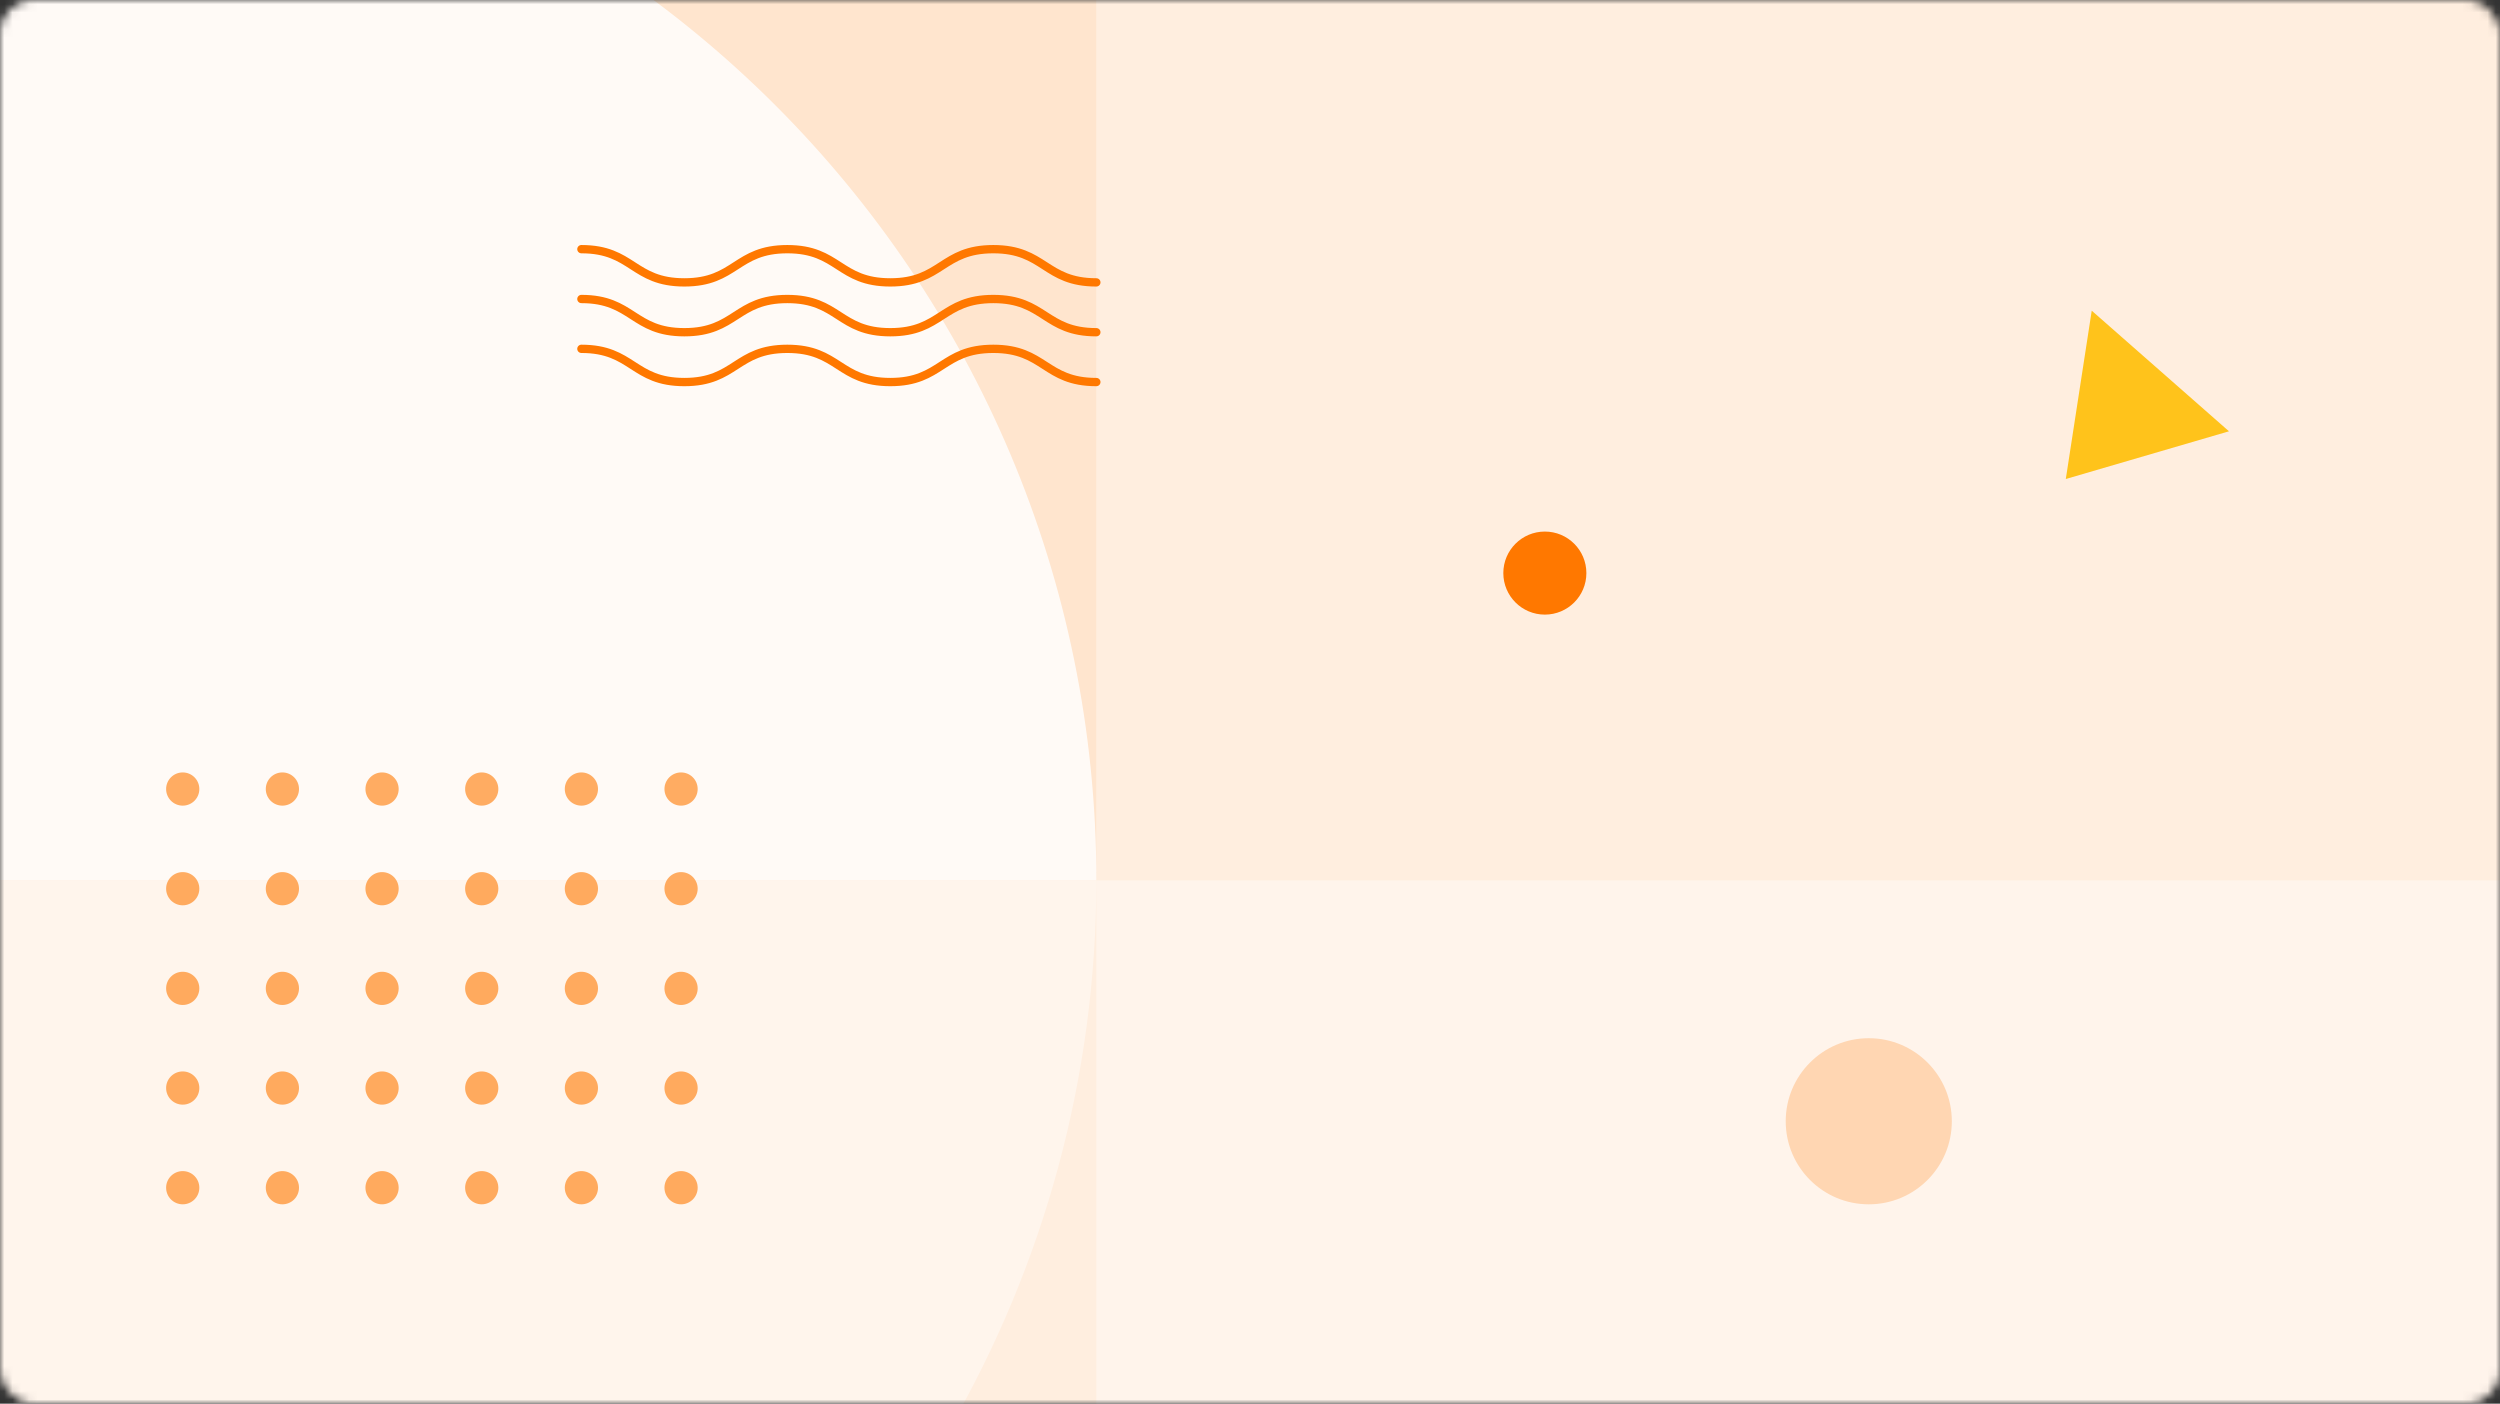 <svg xmlns="http://www.w3.org/2000/svg" xmlns:xlink="http://www.w3.org/1999/xlink" width="301" height="169" viewBox="0 0 301 169">
    <rect x="0" y="0" width="301" height="169" fill="#333333" stroke="none"/>
    <defs>
        <rect id="a" width="301" height="169" y="7" rx="4"/>
    </defs>
    <g fill="none" fill-rule="evenodd" transform="translate(0 -7)">
        <mask id="b" fill="#fff">
            <use xlink:href="#a"/>
        </mask>
        <g mask="url(#b)">
            <path fill="#FFEEDF" d="M0 7h301v169H0z"/>
            <path fill="#FFF" d="M132 113h169v132H132z" opacity=".38"/>
            <path fill="#FFF" d="M0-20h132v132H0z" opacity=".334"/>
            <g transform="translate(-132 -19)">
                <circle cx="132" cy="132" r="132" fill="#FFF" opacity=".413"/>
                <path fill="#FFD6B2" fill-opacity=".5" d="M132 0h132v132H132z"/>
                <path fill="#FFF" d="M264 132C264 59.098 204.902 0 132 0S0 59.098 0 132" opacity=".803"/>
                <circle cx="318" cy="95" r="5" fill="#FF7800"/>
            </g>
        </g>
        <g stroke="#FF7800" stroke-linecap="round" mask="url(#b)">
            <path d="M70 37c6.198 0 6.198 4 12.395 4 6.2 0 6.2-4 12.4-4 6.198 0 6.198 4 12.397 4 6.2 0 6.2-4 12.404-4 6.2 0 6.2 4 12.404 4M70 43c6.198 0 6.198 4 12.395 4 6.2 0 6.2-4 12.4-4 6.198 0 6.198 4 12.397 4 6.2 0 6.2-4 12.404-4 6.2 0 6.2 4 12.404 4M70 49c6.198 0 6.198 4 12.395 4 6.2 0 6.2-4 12.4-4 6.198 0 6.198 4 12.397 4 6.2 0 6.2-4 12.404-4 6.2 0 6.2 4 12.404 4"/>
        </g>
        <path fill="#FFC31B" d="M268.369 58.928l-19.647 5.745 3.122-20.267z"/>
        <g fill="#FF7800" opacity=".6" transform="translate(20 100)">
            <circle cx="2" cy="2" r="2"/>
            <circle cx="14" cy="2" r="2"/>
            <circle cx="26" cy="2" r="2"/>
            <circle cx="2" cy="14" r="2"/>
            <circle cx="14" cy="14" r="2"/>
            <circle cx="26" cy="14" r="2"/>
            <circle cx="2" cy="26" r="2"/>
            <circle cx="14" cy="26" r="2"/>
            <circle cx="26" cy="26" r="2"/>
            <circle cx="2" cy="38" r="2"/>
            <circle cx="14" cy="38" r="2"/>
            <circle cx="26" cy="38" r="2"/>
            <circle cx="2" cy="50" r="2"/>
            <circle cx="14" cy="50" r="2"/>
            <circle cx="26" cy="50" r="2"/>
            <circle cx="38" cy="2" r="2"/>
            <circle cx="38" cy="14" r="2"/>
            <circle cx="38" cy="26" r="2"/>
            <circle cx="38" cy="38" r="2"/>
            <circle cx="38" cy="50" r="2"/>
            <circle cx="50" cy="2" r="2"/>
            <circle cx="50" cy="14" r="2"/>
            <circle cx="50" cy="26" r="2"/>
            <circle cx="50" cy="38" r="2"/>
            <circle cx="50" cy="50" r="2"/>
            <circle cx="62" cy="2" r="2"/>
            <circle cx="62" cy="14" r="2"/>
            <circle cx="62" cy="26" r="2"/>
            <circle cx="62" cy="38" r="2"/>
            <circle cx="62" cy="50" r="2"/>
        </g>
        <circle cx="225" cy="142" r="10" fill="#FFD6B2"/>
    </g>
</svg>
